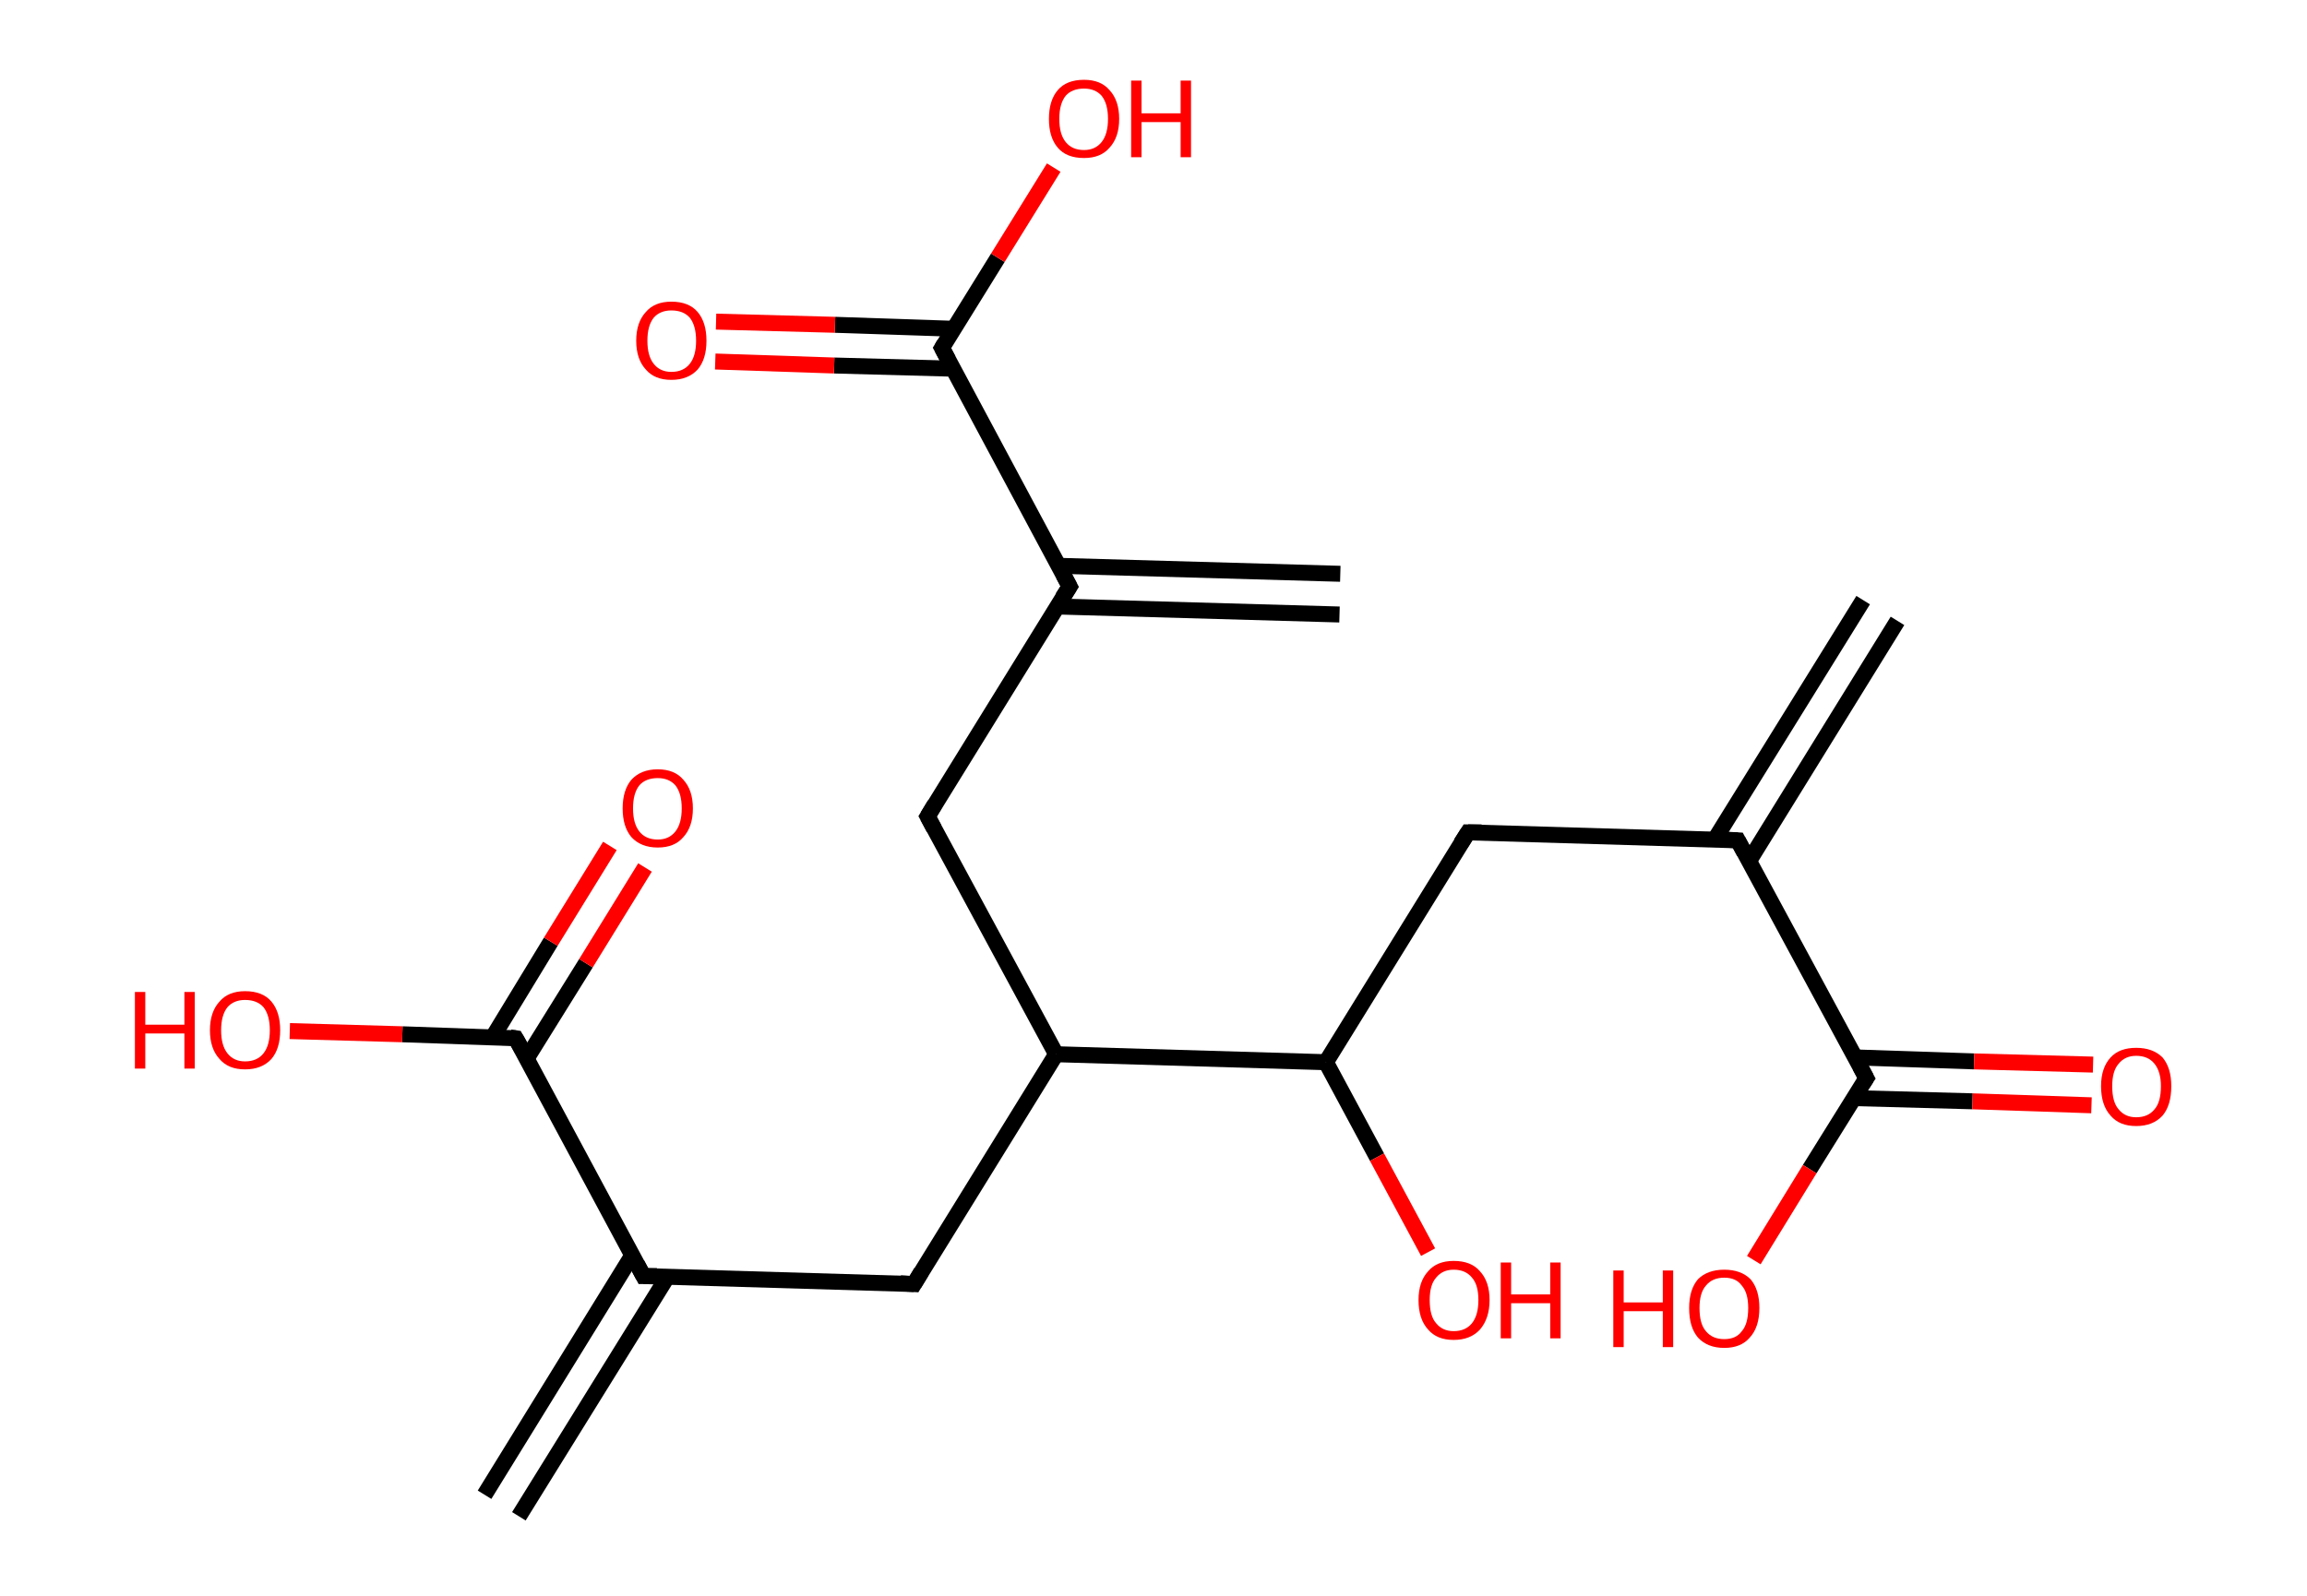 <?xml version='1.0' encoding='ASCII' standalone='yes'?>
<svg xmlns="http://www.w3.org/2000/svg" xmlns:rdkit="http://www.rdkit.org/xml" xmlns:xlink="http://www.w3.org/1999/xlink" version="1.1" baseProfile="full" xml:space="preserve" width="289px" height="200px" viewBox="0 0 289 200">
<!-- END OF HEADER -->
<rect style="opacity:1.0;fill:#FFFFFF;stroke:none" width="289.0" height="200.0" x="0.0" y="0.0"> </rect>
<path class="bond-0 atom-0 atom-1" d="M 237.7,77.8 L 219.1,107.9" style="fill:none;fill-rule:evenodd;stroke:#000000;stroke-width:2.0px;stroke-linecap:butt;stroke-linejoin:miter;stroke-opacity:1"/>
<path class="bond-0 atom-0 atom-1" d="M 233.4,75.2 L 214.8,105.2" style="fill:none;fill-rule:evenodd;stroke:#000000;stroke-width:2.0px;stroke-linecap:butt;stroke-linejoin:miter;stroke-opacity:1"/>
<path class="bond-1 atom-1 atom-2" d="M 217.7,105.3 L 183.9,104.3" style="fill:none;fill-rule:evenodd;stroke:#000000;stroke-width:2.0px;stroke-linecap:butt;stroke-linejoin:miter;stroke-opacity:1"/>
<path class="bond-2 atom-2 atom-3" d="M 183.9,104.3 L 166.1,133.1" style="fill:none;fill-rule:evenodd;stroke:#000000;stroke-width:2.0px;stroke-linecap:butt;stroke-linejoin:miter;stroke-opacity:1"/>
<path class="bond-3 atom-3 atom-4" d="M 166.1,133.1 L 172.5,145.0" style="fill:none;fill-rule:evenodd;stroke:#000000;stroke-width:2.0px;stroke-linecap:butt;stroke-linejoin:miter;stroke-opacity:1"/>
<path class="bond-3 atom-3 atom-4" d="M 172.5,145.0 L 178.9,156.9" style="fill:none;fill-rule:evenodd;stroke:#FF0000;stroke-width:2.0px;stroke-linecap:butt;stroke-linejoin:miter;stroke-opacity:1"/>
<path class="bond-4 atom-3 atom-5" d="M 166.1,133.1 L 132.3,132.1" style="fill:none;fill-rule:evenodd;stroke:#000000;stroke-width:2.0px;stroke-linecap:butt;stroke-linejoin:miter;stroke-opacity:1"/>
<path class="bond-5 atom-5 atom-6" d="M 132.3,132.1 L 114.5,160.9" style="fill:none;fill-rule:evenodd;stroke:#000000;stroke-width:2.0px;stroke-linecap:butt;stroke-linejoin:miter;stroke-opacity:1"/>
<path class="bond-6 atom-6 atom-7" d="M 114.5,160.9 L 80.6,159.9" style="fill:none;fill-rule:evenodd;stroke:#000000;stroke-width:2.0px;stroke-linecap:butt;stroke-linejoin:miter;stroke-opacity:1"/>
<path class="bond-7 atom-7 atom-8" d="M 79.2,157.3 L 60.7,187.3" style="fill:none;fill-rule:evenodd;stroke:#000000;stroke-width:2.0px;stroke-linecap:butt;stroke-linejoin:miter;stroke-opacity:1"/>
<path class="bond-7 atom-7 atom-8" d="M 83.6,160.0 L 65.0,190.0" style="fill:none;fill-rule:evenodd;stroke:#000000;stroke-width:2.0px;stroke-linecap:butt;stroke-linejoin:miter;stroke-opacity:1"/>
<path class="bond-8 atom-7 atom-9" d="M 80.6,159.9 L 64.6,130.1" style="fill:none;fill-rule:evenodd;stroke:#000000;stroke-width:2.0px;stroke-linecap:butt;stroke-linejoin:miter;stroke-opacity:1"/>
<path class="bond-9 atom-9 atom-10" d="M 66.0,132.6 L 73.4,120.7" style="fill:none;fill-rule:evenodd;stroke:#000000;stroke-width:2.0px;stroke-linecap:butt;stroke-linejoin:miter;stroke-opacity:1"/>
<path class="bond-9 atom-9 atom-10" d="M 73.4,120.7 L 80.8,108.7" style="fill:none;fill-rule:evenodd;stroke:#FF0000;stroke-width:2.0px;stroke-linecap:butt;stroke-linejoin:miter;stroke-opacity:1"/>
<path class="bond-9 atom-9 atom-10" d="M 61.7,130.0 L 69.0,118.0" style="fill:none;fill-rule:evenodd;stroke:#000000;stroke-width:2.0px;stroke-linecap:butt;stroke-linejoin:miter;stroke-opacity:1"/>
<path class="bond-9 atom-9 atom-10" d="M 69.0,118.0 L 76.4,106.0" style="fill:none;fill-rule:evenodd;stroke:#FF0000;stroke-width:2.0px;stroke-linecap:butt;stroke-linejoin:miter;stroke-opacity:1"/>
<path class="bond-10 atom-9 atom-11" d="M 64.6,130.1 L 50.4,129.6" style="fill:none;fill-rule:evenodd;stroke:#000000;stroke-width:2.0px;stroke-linecap:butt;stroke-linejoin:miter;stroke-opacity:1"/>
<path class="bond-10 atom-9 atom-11" d="M 50.4,129.6 L 36.3,129.2" style="fill:none;fill-rule:evenodd;stroke:#FF0000;stroke-width:2.0px;stroke-linecap:butt;stroke-linejoin:miter;stroke-opacity:1"/>
<path class="bond-11 atom-5 atom-12" d="M 132.3,132.1 L 116.2,102.3" style="fill:none;fill-rule:evenodd;stroke:#000000;stroke-width:2.0px;stroke-linecap:butt;stroke-linejoin:miter;stroke-opacity:1"/>
<path class="bond-12 atom-12 atom-13" d="M 116.2,102.3 L 134.0,73.5" style="fill:none;fill-rule:evenodd;stroke:#000000;stroke-width:2.0px;stroke-linecap:butt;stroke-linejoin:miter;stroke-opacity:1"/>
<path class="bond-13 atom-13 atom-14" d="M 132.5,76.0 L 167.8,77.0" style="fill:none;fill-rule:evenodd;stroke:#000000;stroke-width:2.0px;stroke-linecap:butt;stroke-linejoin:miter;stroke-opacity:1"/>
<path class="bond-13 atom-13 atom-14" d="M 132.6,70.9 L 167.9,71.9" style="fill:none;fill-rule:evenodd;stroke:#000000;stroke-width:2.0px;stroke-linecap:butt;stroke-linejoin:miter;stroke-opacity:1"/>
<path class="bond-14 atom-13 atom-15" d="M 134.0,73.5 L 118.0,43.6" style="fill:none;fill-rule:evenodd;stroke:#000000;stroke-width:2.0px;stroke-linecap:butt;stroke-linejoin:miter;stroke-opacity:1"/>
<path class="bond-15 atom-15 atom-16" d="M 119.5,41.2 L 104.6,40.7" style="fill:none;fill-rule:evenodd;stroke:#000000;stroke-width:2.0px;stroke-linecap:butt;stroke-linejoin:miter;stroke-opacity:1"/>
<path class="bond-15 atom-15 atom-16" d="M 104.6,40.7 L 89.7,40.3" style="fill:none;fill-rule:evenodd;stroke:#FF0000;stroke-width:2.0px;stroke-linecap:butt;stroke-linejoin:miter;stroke-opacity:1"/>
<path class="bond-15 atom-15 atom-16" d="M 119.4,46.2 L 104.5,45.8" style="fill:none;fill-rule:evenodd;stroke:#000000;stroke-width:2.0px;stroke-linecap:butt;stroke-linejoin:miter;stroke-opacity:1"/>
<path class="bond-15 atom-15 atom-16" d="M 104.5,45.8 L 89.6,45.3" style="fill:none;fill-rule:evenodd;stroke:#FF0000;stroke-width:2.0px;stroke-linecap:butt;stroke-linejoin:miter;stroke-opacity:1"/>
<path class="bond-16 atom-15 atom-17" d="M 118.0,43.6 L 125.0,32.3" style="fill:none;fill-rule:evenodd;stroke:#000000;stroke-width:2.0px;stroke-linecap:butt;stroke-linejoin:miter;stroke-opacity:1"/>
<path class="bond-16 atom-15 atom-17" d="M 125.0,32.3 L 132.0,21.0" style="fill:none;fill-rule:evenodd;stroke:#FF0000;stroke-width:2.0px;stroke-linecap:butt;stroke-linejoin:miter;stroke-opacity:1"/>
<path class="bond-17 atom-1 atom-18" d="M 217.7,105.3 L 233.8,135.1" style="fill:none;fill-rule:evenodd;stroke:#000000;stroke-width:2.0px;stroke-linecap:butt;stroke-linejoin:miter;stroke-opacity:1"/>
<path class="bond-18 atom-18 atom-19" d="M 232.2,137.6 L 247.1,138.0" style="fill:none;fill-rule:evenodd;stroke:#000000;stroke-width:2.0px;stroke-linecap:butt;stroke-linejoin:miter;stroke-opacity:1"/>
<path class="bond-18 atom-18 atom-19" d="M 247.1,138.0 L 262.0,138.5" style="fill:none;fill-rule:evenodd;stroke:#FF0000;stroke-width:2.0px;stroke-linecap:butt;stroke-linejoin:miter;stroke-opacity:1"/>
<path class="bond-18 atom-18 atom-19" d="M 232.4,132.5 L 247.3,133.0" style="fill:none;fill-rule:evenodd;stroke:#000000;stroke-width:2.0px;stroke-linecap:butt;stroke-linejoin:miter;stroke-opacity:1"/>
<path class="bond-18 atom-18 atom-19" d="M 247.3,133.0 L 262.2,133.4" style="fill:none;fill-rule:evenodd;stroke:#FF0000;stroke-width:2.0px;stroke-linecap:butt;stroke-linejoin:miter;stroke-opacity:1"/>
<path class="bond-19 atom-18 atom-20" d="M 233.8,135.1 L 226.7,146.5" style="fill:none;fill-rule:evenodd;stroke:#000000;stroke-width:2.0px;stroke-linecap:butt;stroke-linejoin:miter;stroke-opacity:1"/>
<path class="bond-19 atom-18 atom-20" d="M 226.7,146.5 L 219.7,157.9" style="fill:none;fill-rule:evenodd;stroke:#FF0000;stroke-width:2.0px;stroke-linecap:butt;stroke-linejoin:miter;stroke-opacity:1"/>
<path d="M 216.0,105.2 L 217.7,105.3 L 218.5,106.8" style="fill:none;stroke:#000000;stroke-width:2.0px;stroke-linecap:butt;stroke-linejoin:miter;stroke-opacity:1;"/>
<path d="M 185.6,104.3 L 183.9,104.3 L 183.0,105.7" style="fill:none;stroke:#000000;stroke-width:2.0px;stroke-linecap:butt;stroke-linejoin:miter;stroke-opacity:1;"/>
<path d="M 115.4,159.4 L 114.5,160.9 L 112.8,160.8" style="fill:none;stroke:#000000;stroke-width:2.0px;stroke-linecap:butt;stroke-linejoin:miter;stroke-opacity:1;"/>
<path d="M 82.3,159.9 L 80.6,159.9 L 79.8,158.4" style="fill:none;stroke:#000000;stroke-width:2.0px;stroke-linecap:butt;stroke-linejoin:miter;stroke-opacity:1;"/>
<path d="M 65.4,131.5 L 64.6,130.1 L 63.9,130.0" style="fill:none;stroke:#000000;stroke-width:2.0px;stroke-linecap:butt;stroke-linejoin:miter;stroke-opacity:1;"/>
<path d="M 117.0,103.8 L 116.2,102.3 L 117.1,100.8" style="fill:none;stroke:#000000;stroke-width:2.0px;stroke-linecap:butt;stroke-linejoin:miter;stroke-opacity:1;"/>
<path d="M 133.1,74.9 L 134.0,73.5 L 133.2,72.0" style="fill:none;stroke:#000000;stroke-width:2.0px;stroke-linecap:butt;stroke-linejoin:miter;stroke-opacity:1;"/>
<path d="M 118.8,45.1 L 118.0,43.6 L 118.3,43.1" style="fill:none;stroke:#000000;stroke-width:2.0px;stroke-linecap:butt;stroke-linejoin:miter;stroke-opacity:1;"/>
<path d="M 233.0,133.6 L 233.8,135.1 L 233.4,135.7" style="fill:none;stroke:#000000;stroke-width:2.0px;stroke-linecap:butt;stroke-linejoin:miter;stroke-opacity:1;"/>
<path class="atom-4" d="M 177.7 162.9 Q 177.7 160.6, 178.9 159.3 Q 180.0 158.0, 182.1 158.0 Q 184.3 158.0, 185.4 159.3 Q 186.6 160.6, 186.6 162.9 Q 186.6 165.2, 185.4 166.6 Q 184.2 167.9, 182.1 167.9 Q 180.0 167.9, 178.9 166.6 Q 177.7 165.3, 177.7 162.9 M 182.1 166.8 Q 183.6 166.8, 184.4 165.8 Q 185.2 164.8, 185.2 162.9 Q 185.2 161.0, 184.4 160.1 Q 183.6 159.1, 182.1 159.1 Q 180.7 159.1, 179.9 160.1 Q 179.1 161.0, 179.1 162.9 Q 179.1 164.9, 179.9 165.8 Q 180.7 166.8, 182.1 166.8 " fill="#FF0000"/>
<path class="atom-4" d="M 188.0 158.2 L 189.3 158.2 L 189.3 162.2 L 194.2 162.2 L 194.2 158.2 L 195.5 158.2 L 195.5 167.7 L 194.2 167.7 L 194.2 163.3 L 189.3 163.3 L 189.3 167.7 L 188.0 167.7 L 188.0 158.2 " fill="#FF0000"/>
<path class="atom-10" d="M 78.0 101.3 Q 78.0 99.0, 79.1 97.7 Q 80.3 96.4, 82.4 96.4 Q 84.5 96.4, 85.6 97.7 Q 86.8 99.0, 86.8 101.3 Q 86.8 103.6, 85.6 104.9 Q 84.5 106.2, 82.4 106.2 Q 80.3 106.2, 79.1 104.9 Q 78.0 103.6, 78.0 101.3 M 82.4 105.2 Q 83.8 105.2, 84.6 104.2 Q 85.4 103.2, 85.4 101.3 Q 85.4 99.4, 84.6 98.4 Q 83.8 97.5, 82.4 97.5 Q 80.9 97.5, 80.1 98.4 Q 79.3 99.4, 79.3 101.3 Q 79.3 103.2, 80.1 104.2 Q 80.9 105.2, 82.4 105.2 " fill="#FF0000"/>
<path class="atom-11" d="M 16.9 124.3 L 18.2 124.3 L 18.2 128.4 L 23.1 128.4 L 23.1 124.3 L 24.4 124.3 L 24.4 133.9 L 23.1 133.9 L 23.1 129.5 L 18.2 129.5 L 18.2 133.9 L 16.9 133.9 L 16.9 124.3 " fill="#FF0000"/>
<path class="atom-11" d="M 26.3 129.1 Q 26.3 126.8, 27.5 125.5 Q 28.6 124.2, 30.7 124.2 Q 32.9 124.2, 34.0 125.5 Q 35.1 126.8, 35.1 129.1 Q 35.1 131.4, 34.0 132.7 Q 32.8 134.0, 30.7 134.0 Q 28.6 134.0, 27.5 132.7 Q 26.3 131.4, 26.3 129.1 M 30.7 133.0 Q 32.2 133.0, 33.0 132.0 Q 33.8 131.0, 33.8 129.1 Q 33.8 127.2, 33.0 126.2 Q 32.2 125.3, 30.7 125.3 Q 29.3 125.3, 28.5 126.2 Q 27.7 127.2, 27.7 129.1 Q 27.7 131.0, 28.5 132.0 Q 29.3 133.0, 30.7 133.0 " fill="#FF0000"/>
<path class="atom-16" d="M 79.7 42.7 Q 79.7 40.4, 80.9 39.1 Q 82.0 37.8, 84.1 37.8 Q 86.3 37.8, 87.4 39.1 Q 88.5 40.4, 88.5 42.7 Q 88.5 45.0, 87.4 46.3 Q 86.2 47.6, 84.1 47.6 Q 82.0 47.6, 80.9 46.3 Q 79.7 45.0, 79.7 42.7 M 84.1 46.6 Q 85.6 46.6, 86.4 45.6 Q 87.2 44.6, 87.2 42.7 Q 87.2 40.8, 86.4 39.8 Q 85.6 38.9, 84.1 38.9 Q 82.7 38.9, 81.9 39.8 Q 81.1 40.8, 81.1 42.7 Q 81.1 44.6, 81.9 45.6 Q 82.7 46.6, 84.1 46.6 " fill="#FF0000"/>
<path class="atom-17" d="M 131.4 14.9 Q 131.4 12.6, 132.5 11.3 Q 133.6 10.0, 135.8 10.0 Q 137.9 10.0, 139.0 11.3 Q 140.2 12.6, 140.2 14.9 Q 140.2 17.2, 139.0 18.5 Q 137.9 19.8, 135.8 19.8 Q 133.6 19.8, 132.5 18.5 Q 131.4 17.2, 131.4 14.9 M 135.8 18.8 Q 137.2 18.8, 138.0 17.8 Q 138.8 16.8, 138.8 14.9 Q 138.8 13.0, 138.0 12.0 Q 137.2 11.1, 135.8 11.1 Q 134.3 11.1, 133.5 12.0 Q 132.7 13.0, 132.7 14.9 Q 132.7 16.8, 133.5 17.8 Q 134.3 18.8, 135.8 18.8 " fill="#FF0000"/>
<path class="atom-17" d="M 141.7 10.1 L 143.0 10.1 L 143.0 14.2 L 147.9 14.2 L 147.9 10.1 L 149.2 10.1 L 149.2 19.7 L 147.9 19.7 L 147.9 15.3 L 143.0 15.3 L 143.0 19.7 L 141.7 19.7 L 141.7 10.1 " fill="#FF0000"/>
<path class="atom-19" d="M 263.2 136.1 Q 263.2 133.8, 264.4 132.5 Q 265.5 131.3, 267.6 131.3 Q 269.7 131.3, 270.9 132.5 Q 272.0 133.8, 272.0 136.1 Q 272.0 138.5, 270.9 139.8 Q 269.7 141.1, 267.6 141.1 Q 265.5 141.1, 264.4 139.8 Q 263.2 138.5, 263.2 136.1 M 267.6 140.0 Q 269.1 140.0, 269.9 139.0 Q 270.7 138.1, 270.7 136.1 Q 270.7 134.3, 269.9 133.3 Q 269.1 132.3, 267.6 132.3 Q 266.2 132.3, 265.4 133.3 Q 264.6 134.2, 264.6 136.1 Q 264.6 138.1, 265.4 139.0 Q 266.2 140.0, 267.6 140.0 " fill="#FF0000"/>
<path class="atom-20" d="M 202.1 159.2 L 203.4 159.2 L 203.4 163.2 L 208.3 163.2 L 208.3 159.2 L 209.6 159.2 L 209.6 168.8 L 208.3 168.8 L 208.3 164.3 L 203.4 164.3 L 203.4 168.8 L 202.1 168.8 L 202.1 159.2 " fill="#FF0000"/>
<path class="atom-20" d="M 211.6 163.9 Q 211.6 161.6, 212.7 160.3 Q 213.9 159.1, 216.0 159.1 Q 218.1 159.1, 219.3 160.3 Q 220.4 161.6, 220.4 163.9 Q 220.4 166.3, 219.2 167.6 Q 218.1 168.9, 216.0 168.9 Q 213.9 168.9, 212.7 167.6 Q 211.6 166.3, 211.6 163.9 M 216.0 167.8 Q 217.5 167.8, 218.2 166.8 Q 219.0 165.9, 219.0 163.9 Q 219.0 162.0, 218.2 161.1 Q 217.5 160.1, 216.0 160.1 Q 214.5 160.1, 213.7 161.1 Q 212.9 162.0, 212.9 163.9 Q 212.9 165.9, 213.7 166.8 Q 214.5 167.8, 216.0 167.8 " fill="#FF0000"/>
</svg>
